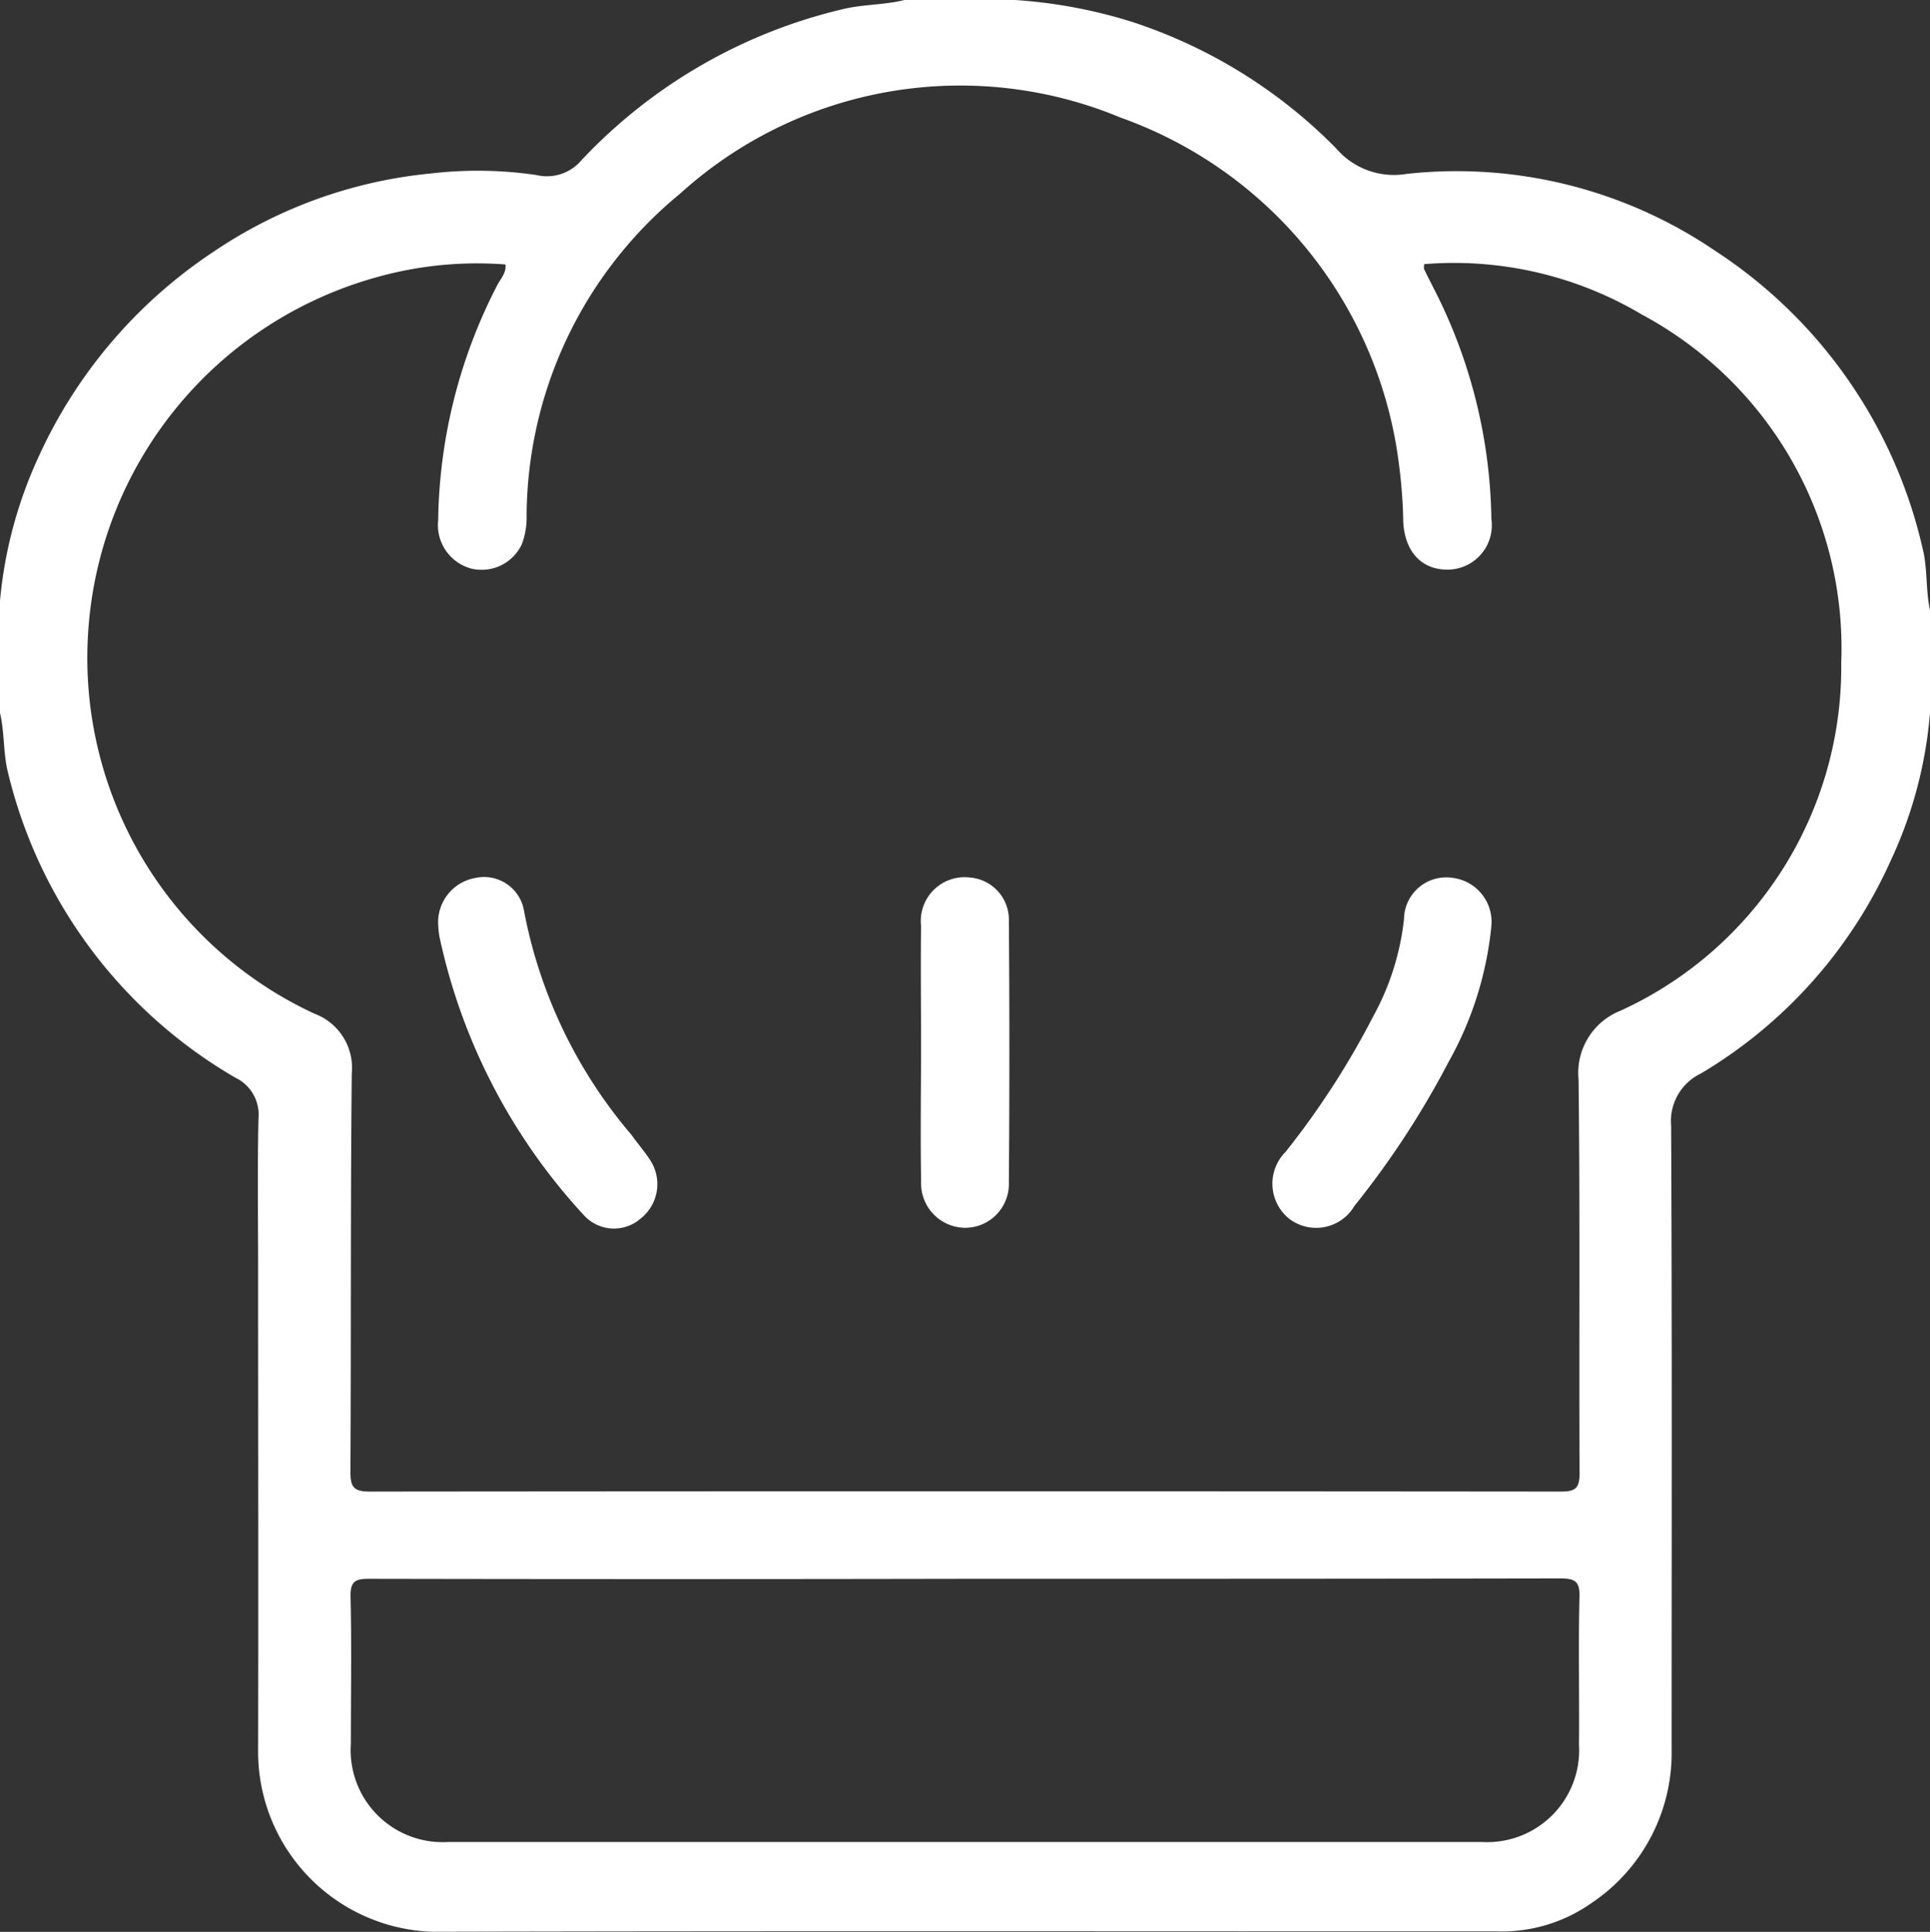 <svg xmlns="http://www.w3.org/2000/svg" width="30.44" height="30.475" viewBox="0 0 30.44 30.475">
  <rect x="0" y="0" width="30.44" height="30.475" fill="#333333" stroke="none"/>
  <defs>
    <style>
      .cls-1 {
        fill: #fff;
      }
    </style>
  </defs>
  <g id="그룹_177" data-name="그룹 177" transform="translate(0 0)">
    <path id="패스_434" data-name="패스 434" class="cls-1" d="M376.874-323.549a7.629,7.629,0,0,0-3.279-4.713,7.245,7.245,0,0,0-4.861-1.211,1.2,1.2,0,0,1-1.111-.4,7.984,7.984,0,0,0-3.228-2,7.885,7.885,0,0,0-1.855-.344h-1.724c-.325.082-.664.067-.991.149a8.253,8.253,0,0,0-4.107,2.379.713.713,0,0,1-.711.234,6.347,6.347,0,0,0-1.66-.025,7.372,7.372,0,0,0-3.432,1.235,7.7,7.7,0,0,0-2.771,3.261,6.89,6.89,0,0,0-.6,2.279v1.724c.078.317.05.646.132.964a7.624,7.624,0,0,0,3.581,4.8.645.645,0,0,1,.367.639c-.018.792-.006,1.585-.006,2.378,0,2.547.006,5.093,0,7.639a2.843,2.843,0,0,0,2.752,2.818c5.6-.014,11.2-.005,16.794-.006a2.453,2.453,0,0,0,1.481-.445,2.85,2.85,0,0,0,1.267-2.426c0-3.279.008-6.559-.008-9.839a.831.831,0,0,1,.47-.823,7.46,7.46,0,0,0,2.984-3.337,6.816,6.816,0,0,0,.63-2.362v-1.605C376.918-322.9,376.951-323.23,376.874-323.549Zm-12.653-6.812a6.684,6.684,0,0,1,4.393,5.489,7.9,7.9,0,0,1,.065.888c.026.487.306.771.733.753a.7.7,0,0,0,.657-.8,8.211,8.211,0,0,0-.916-3.649c-.05-.1-.1-.194-.145-.292-.007-.016,0-.037,0-.077a5.8,5.8,0,0,1,3.435.795,5.972,5.972,0,0,1,3.144,5.49,5.959,5.959,0,0,1-3.478,5.49,1.056,1.056,0,0,0-.665,1.087c.025,2.07.006,4.142.016,6.212,0,.243-.072.288-.3.288q-9.393-.009-18.786,0c-.264,0-.3-.088-.3-.32.012-2.091,0-4.181.021-6.272a.913.913,0,0,0-.592-.948,6.186,6.186,0,0,1-3.568-5.974,6.224,6.224,0,0,1,4.557-5.643,5.847,5.847,0,0,1,2.027-.2c.015.138-.078.227-.13.328a8.3,8.3,0,0,0-.931,3.706.711.711,0,0,0,.528.765.7.7,0,0,0,.79-.383,1.206,1.206,0,0,0,.077-.466,6.611,6.611,0,0,1,2.417-5.064A6.577,6.577,0,0,1,364.221-330.361Zm-12.14,25.65c0-.773.013-1.545-.005-2.318-.006-.25.083-.283.3-.282q4.7.009,9.391,0c3.13,0,6.261,0,9.391-.006.25,0,.309.061.3.307-.018.772,0,1.545-.007,2.318a1.45,1.45,0,0,1-1.526,1.533q-8.157,0-16.315,0A1.451,1.451,0,0,1,352.081-304.711Z" transform="translate(-346.547 332.216)"/>
    <path id="패스_435" data-name="패스 435" class="cls-1" d="M369.392-288.53a7.636,7.636,0,0,1-1.7-3.532.639.639,0,0,0-.767-.53.709.709,0,0,0-.587.762c0,.037.008.1.016.155a9.346,9.346,0,0,0,2.287,4.411.64.64,0,0,0,.89.044.691.691,0,0,0,.157-.907C369.6-288.268,369.488-288.392,369.392-288.53Z" transform="translate(-359.425 306.441)"/>
    <path id="패스_436" data-name="패스 436" class="cls-1" d="M404.248-287.216a.7.7,0,0,0,1.032-.2,13.892,13.892,0,0,0,1.488-2.277,5.458,5.458,0,0,0,.671-2.129.7.7,0,0,0-.616-.77.666.666,0,0,0-.761.65,4.106,4.106,0,0,1-.488,1.54,12.969,12.969,0,0,1-1.381,2.135A.71.71,0,0,0,404.248-287.216Z" transform="translate(-383.918 306.439)"/>
    <path id="패스_437" data-name="패스 437" class="cls-1" d="M388.112-287.8a.7.7,0,0,0,.7.728.691.691,0,0,0,.684-.714q.016-2.062,0-4.124a.667.667,0,0,0-.609-.687.691.691,0,0,0-.776.761c-.008.663,0,1.325,0,1.988C388.109-289.16,388.1-288.477,388.112-287.8Z" transform="translate(-373.584 306.44)"/>
  </g>
</svg>
